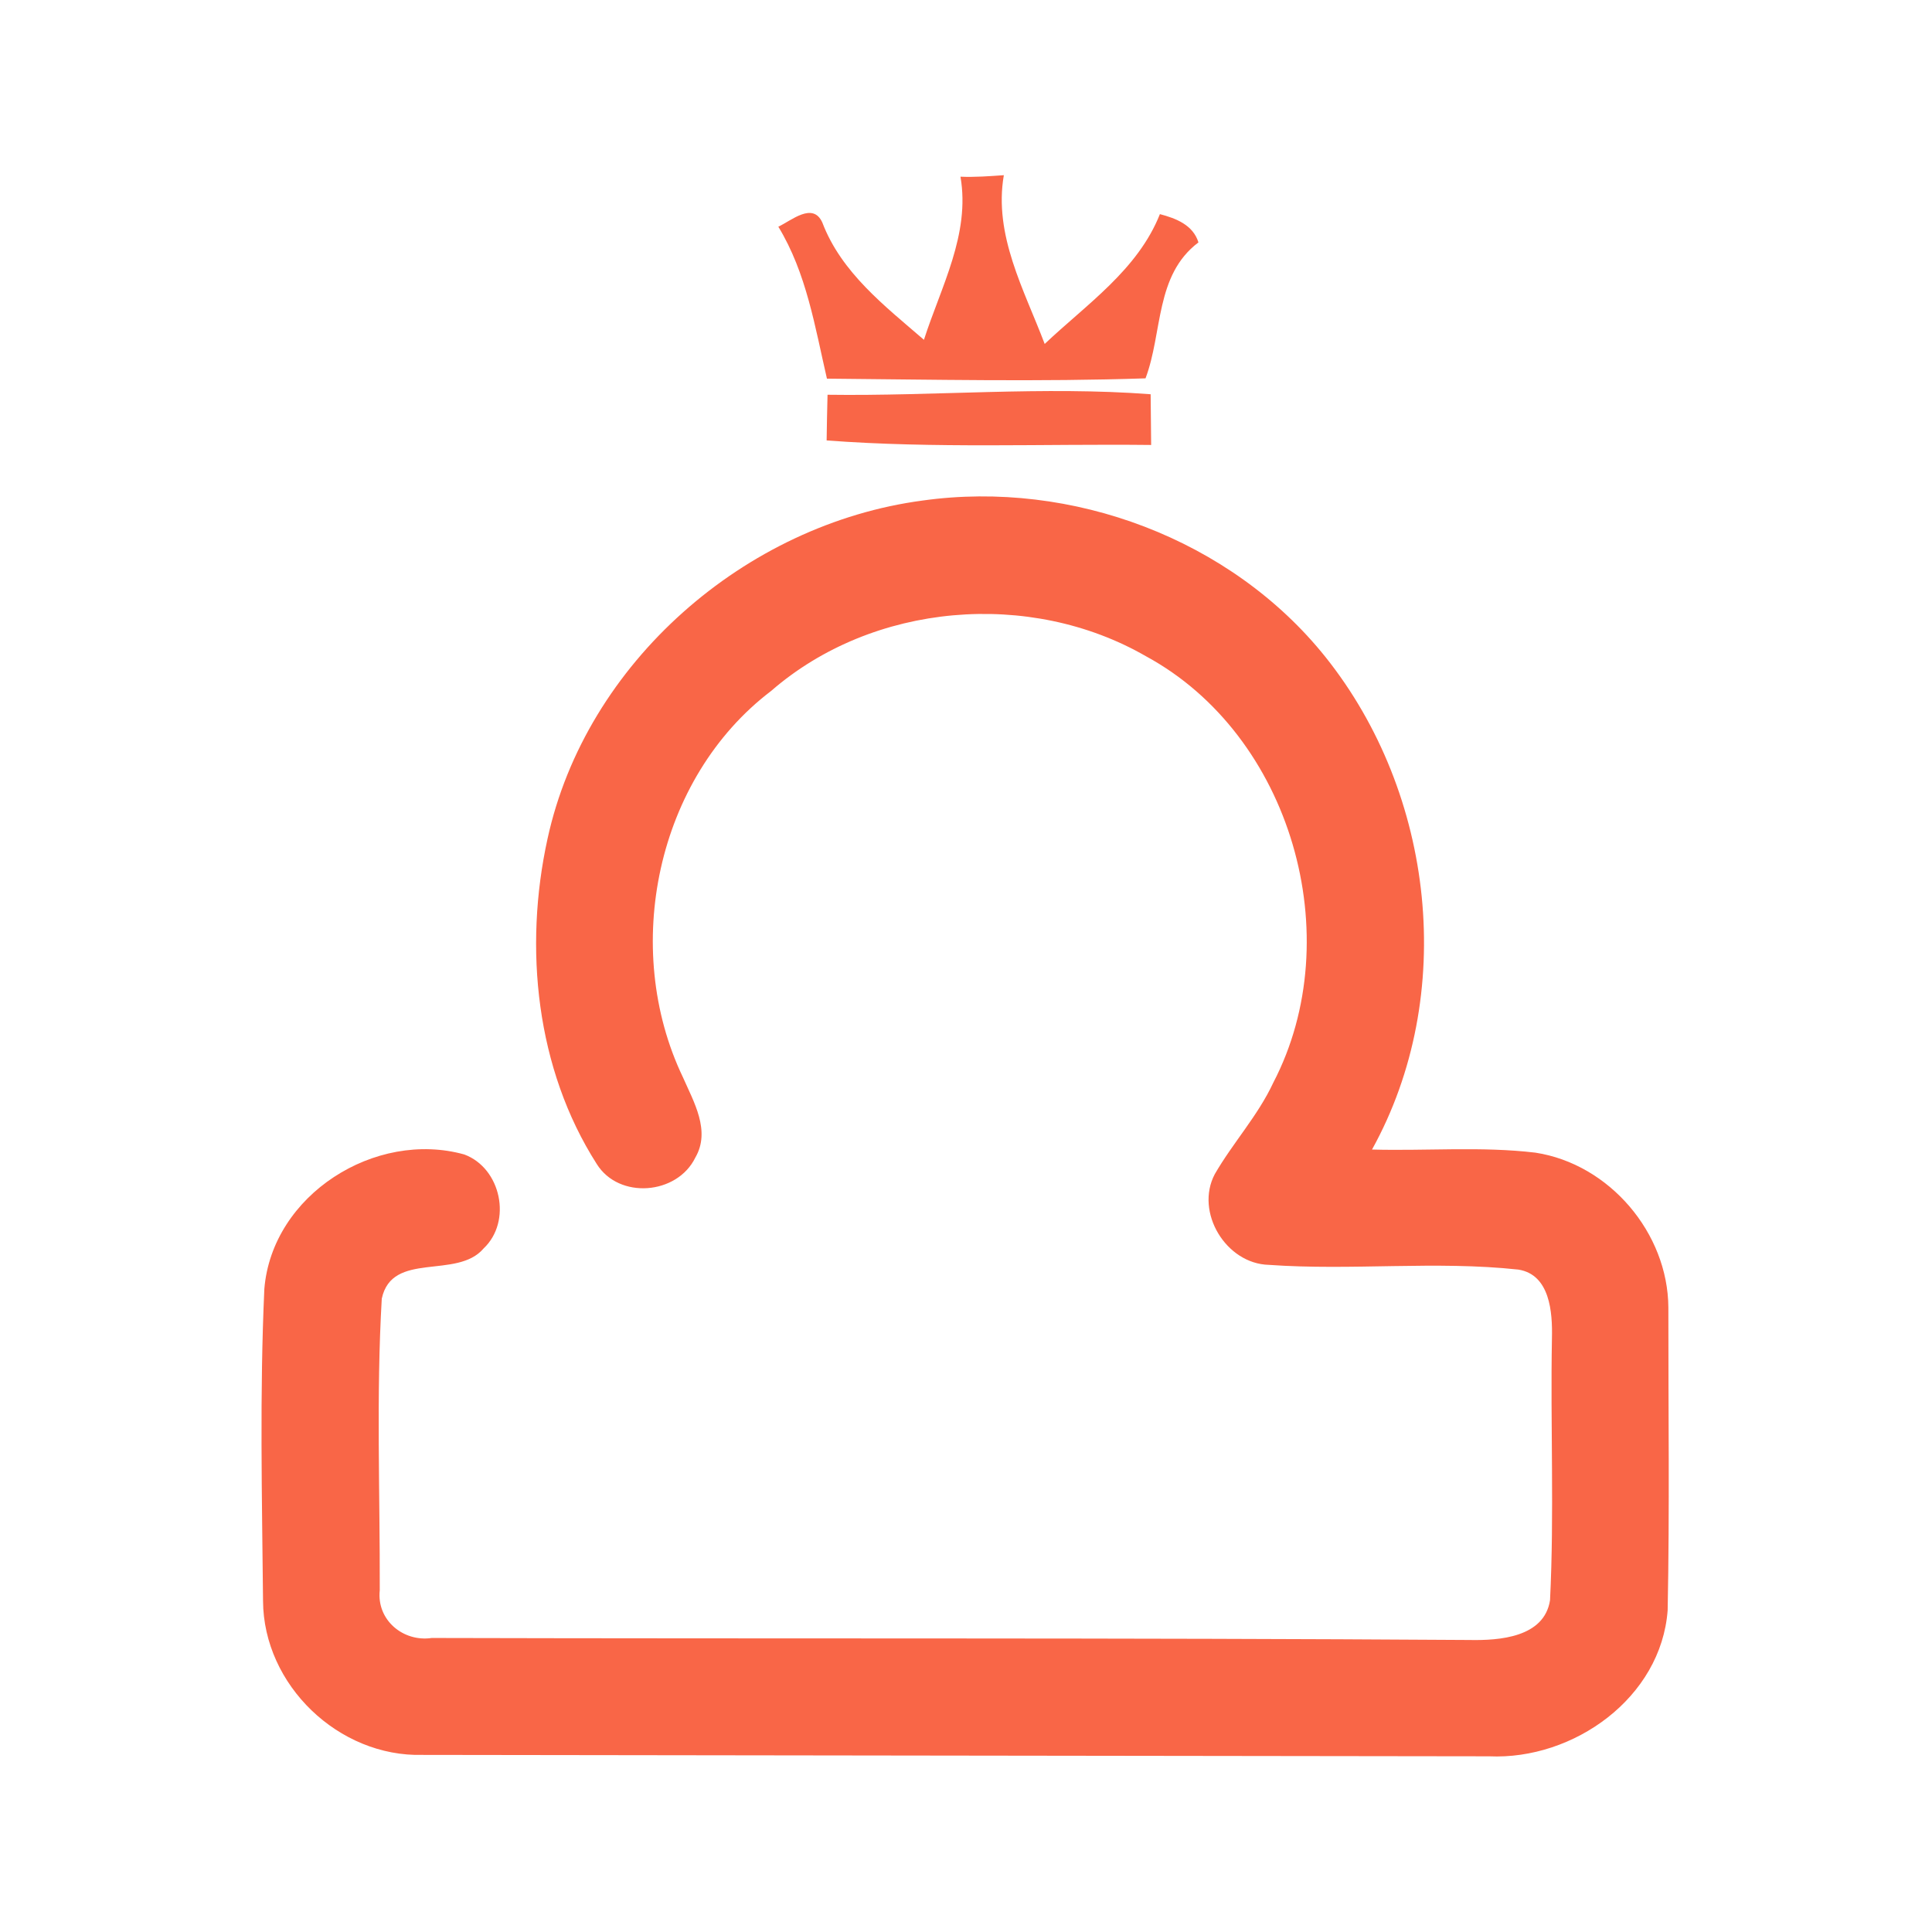 <?xml version="1.0" encoding="UTF-8" ?>
<!DOCTYPE svg PUBLIC "-//W3C//DTD SVG 1.1//EN" "http://www.w3.org/Graphics/SVG/1.1/DTD/svg11.dtd">
<svg width="192pt" height="192pt" viewBox="0 0 192 192" version="1.1" xmlns="http://www.w3.org/2000/svg">
<g id="#f96647ff">
<path fill="#f96647" opacity="1.00" d=" M 95.45 17.56 C 96.89 17.62 98.33 17.51 99.76 17.41 C 98.73 23.38 101.78 28.79 103.82 34.18 C 107.99 30.23 113.07 26.82 115.27 21.28 C 116.87 21.70 118.57 22.36 119.10 24.09 C 114.77 27.35 115.56 33.05 113.84 37.60 C 103.30 37.95 92.73 37.72 82.18 37.63 C 80.99 32.48 80.15 27.13 77.35 22.53 C 78.65 21.92 80.78 20.04 81.72 22.11 C 83.61 27.09 87.92 30.40 91.82 33.77 C 93.51 28.50 96.44 23.28 95.45 17.56 Z" />
<path fill="#f96647" opacity="1.00" d=" M 82.24 39.23 C 92.94 39.38 103.66 38.37 114.35 39.18 C 114.36 40.86 114.38 42.54 114.40 44.22 C 103.65 44.10 92.88 44.58 82.15 43.77 C 82.17 42.26 82.20 40.74 82.24 39.23 Z" />
<path fill="#f96647" opacity="1.00" d=" M 91.71 49.74 C 106.51 47.67 122.34 53.56 131.73 65.30 C 142.57 78.88 144.84 98.90 136.35 114.24 C 141.76 114.39 147.21 113.91 152.59 114.55 C 159.94 115.68 165.76 122.53 165.80 129.94 C 165.79 139.96 165.93 150.00 165.73 160.02 C 165.09 168.73 156.37 174.92 147.98 174.54 C 112.66 174.49 77.33 174.44 42.01 174.40 C 33.66 174.63 26.18 167.46 26.14 159.09 C 26.04 148.76 25.80 138.40 26.27 128.09 C 27.04 118.72 37.31 112.27 46.14 114.73 C 49.80 116.09 50.91 121.38 48.06 124.07 C 45.41 127.19 38.96 124.28 37.94 129.06 C 37.38 138.69 37.77 148.39 37.74 158.04 C 37.42 161.00 40.07 163.20 42.91 162.78 C 77.28 162.87 111.66 162.75 146.03 162.98 C 149.00 163.04 153.46 162.73 154.04 159.03 C 154.47 150.36 154.07 141.66 154.23 132.98 C 154.29 130.44 154.05 126.67 150.89 126.17 C 142.67 125.28 134.34 126.29 126.09 125.70 C 121.84 125.59 118.73 120.47 120.72 116.69 C 122.52 113.57 125.01 110.88 126.54 107.59 C 134.08 93.11 128.34 73.06 113.89 65.22 C 102.34 58.56 86.74 59.88 76.64 68.66 C 65.21 77.35 61.74 94.24 67.86 107.04 C 68.94 109.50 70.65 112.38 69.10 115.04 C 67.30 118.74 61.51 119.22 59.30 115.67 C 53.26 106.21 52.04 94.19 54.41 83.37 C 58.22 65.84 74.07 52.07 91.71 49.74 Z" />
</g>
</svg>
